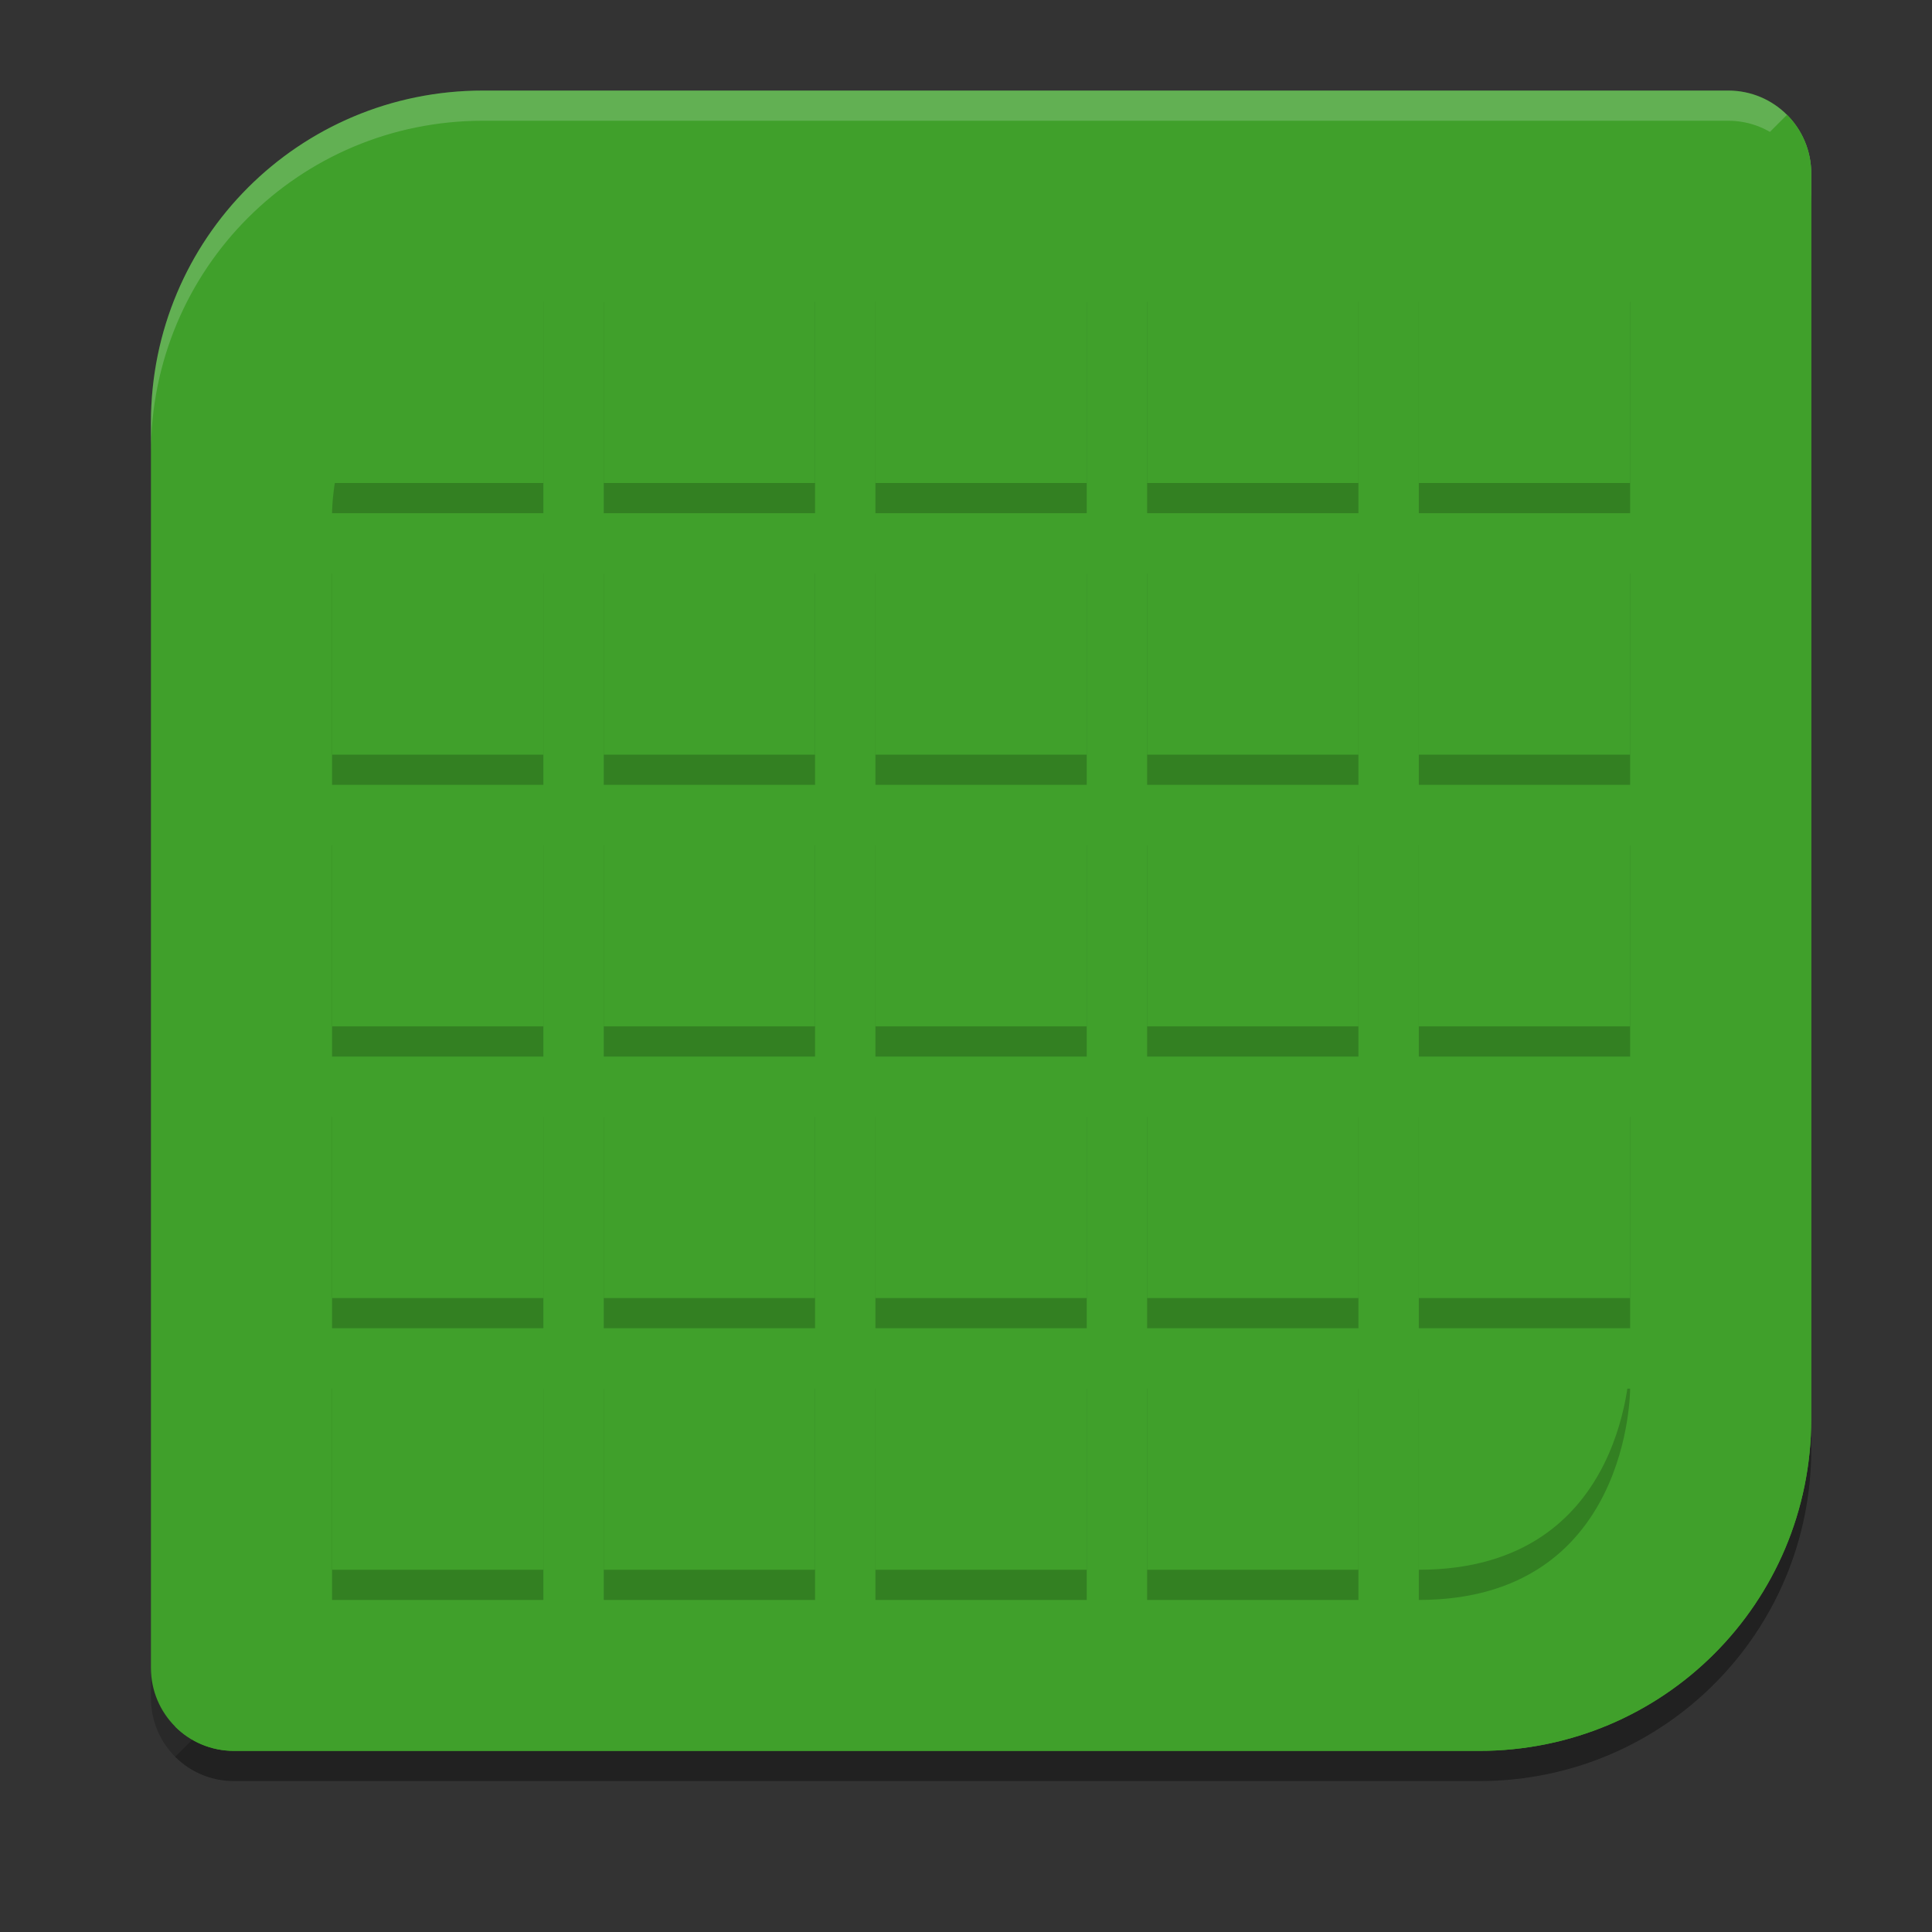 <svg xmlns="http://www.w3.org/2000/svg" width="64" height="64" version="1">
 <rect width="100%" height="100%" fill="#333333" stroke="none"/>
 <path style="opacity:0.2" d="M 16,4 C 9.906,4 5,8.906 5,15 V 31.5 56.25 C 5,57.773 6.227,59 7.75,59 H 32.5 49 C 55.094,59 60,54.094 60,48 V 31.5 6.75 c 0,-1.523 -1.226,-2.75 -2.75,-2.75 H 32.5 Z"/>
 <path style="opacity:0.2" d="M 59.197,4.803 5.803,58.197 C 6.3,58.694 6.988,59 7.75,59 H 32.5 49 C 55.094,59 60,54.094 60,48 V 31.5 6.75 c 0,-0.762 -0.306,-1.45 -0.803,-1.947 z"/>
 <path style="fill:#40a02b" d="M 16,3 C 9.906,3 5,7.906 5,14 V 30.5 55.25 C 5,56.773 6.227,58 7.75,58 H 32.5 49 C 55.094,58 60,53.094 60,47 V 30.5 5.75 c 0,-1.523 -1.226,-2.75 -2.75,-2.75 H 32.5 Z"/>
 <path style="opacity:0.2;fill:#eff1f5" d="M 16,3 C 9.906,3 5,7.906 5,14 v 1 C 5,8.906 9.906,4 16,4 H 32.5 57.25 C 58.773,4 60,5.226 60,6.75 v -1 C 60,4.226 58.773,3 57.25,3 H 32.5 Z"/>
 <path style="fill:#40a02b" d="M 59.197,3.803 5.803,57.197 C 6.3,57.694 6.988,58 7.75,58 H 32.5 49 C 55.094,58 60,53.094 60,47 V 30.5 5.75 c 0,-0.762 -0.306,-1.45 -0.803,-1.947 z"/>
 <path style="opacity:0.2" d="m 18,10 c -7.026,0 -7,7 -7,7 h 7 z m 2,0 v 7 h 7 v -7 z m 9,0 v 7 h 7 v -7 z m 9,0 v 7 h 7 v -7 z m 9,0 v 7 h 7 v -7 z m -36,9 v 7 h 7 v -7 z m 9,0 v 7 h 7 v -7 z m 9,0 v 7 h 7 v -7 z m 9,0 v 7 h 7 v -7 z m 9,0 v 7 h 7 v -7 z m -36,9 v 7 h 7 v -7 z m 9,0 v 7 h 7 v -7 z m 9,0 v 7 h 7 v -7 z m 9,0 v 7 h 7 v -7 z m 9,0 v 7 h 7 v -7 z m -36,9 v 7 h 7 v -7 z m 9,0 v 7 h 7 v -7 z m 9,0 v 7 h 7 v -7 z m 9,0 v 7 h 7 v -7 z m 9,0 v 7 h 7 v -7 z m -36,9 v 7 h 7 v -7 z m 9,0 v 7 h 7 v -7 z m 9,0 v 7 h 7 v -7 z m 9,0 v 7 h 7 v -7 z m 9,0 v 7 c 7.026,0 7,-7 7,-7 z"/>
 <path style="fill:#40a02b" d="m 18,9 c -7.026,0 -7,7 -7,7 h 7 z m 2,0 v 7 h 7 V 9 Z m 9,0 v 7 h 7 V 9 Z m 9,0 v 7 h 7 V 9 Z m 9,0 v 7 h 7 V 9 Z m -36,9 v 7 h 7 v -7 z m 9,0 v 7 h 7 v -7 z m 9,0 v 7 h 7 v -7 z m 9,0 v 7 h 7 v -7 z m 9,0 v 7 h 7 v -7 z m -36,9 v 7 h 7 v -7 z m 9,0 v 7 h 7 v -7 z m 9,0 v 7 h 7 v -7 z m 9,0 v 7 h 7 v -7 z m 9,0 v 7 h 7 v -7 z m -36,9 v 7 h 7 v -7 z m 9,0 v 7 h 7 v -7 z m 9,0 v 7 h 7 v -7 z m 9,0 v 7 h 7 v -7 z m 9,0 v 7 h 7 v -7 z m -36,9 v 7 h 7 v -7 z m 9,0 v 7 h 7 v -7 z m 9,0 v 7 h 7 v -7 z m 9,0 v 7 h 7 v -7 z m 9,0 v 7 c 7.026,0 7,-7 7,-7 z"/>
</svg>
